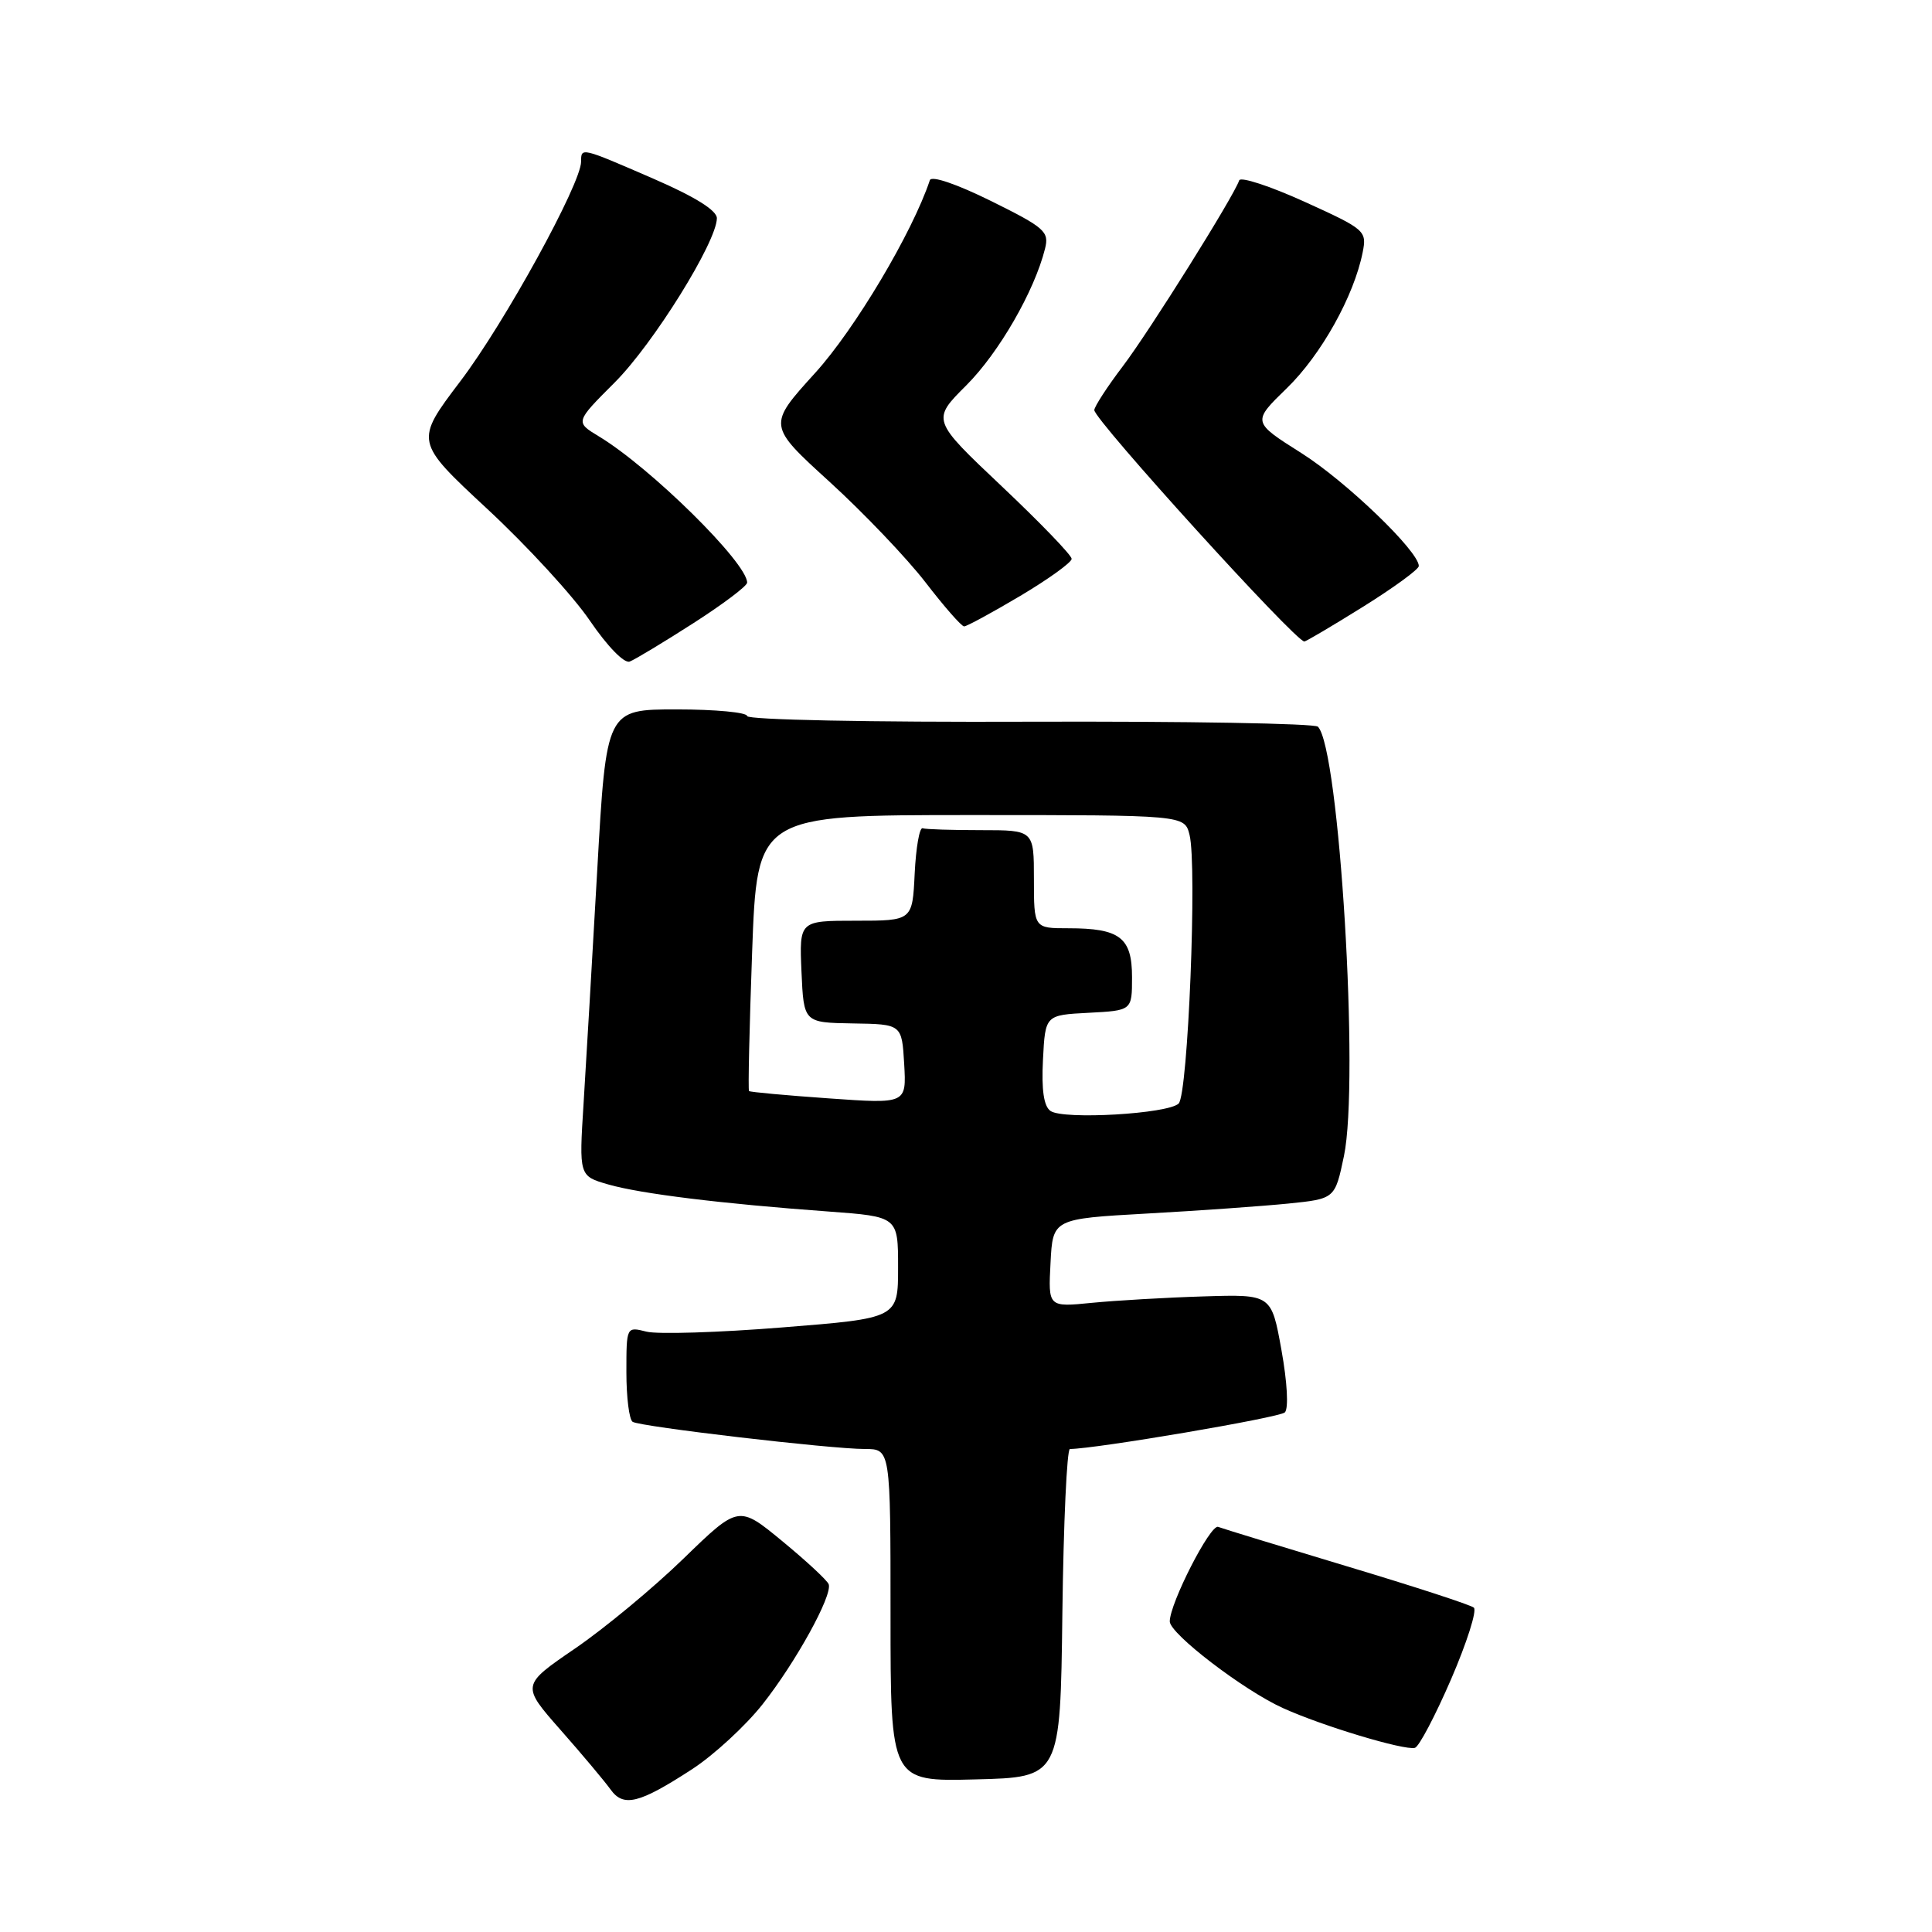 <?xml version="1.0" encoding="UTF-8" standalone="no"?>
<!DOCTYPE svg PUBLIC "-//W3C//DTD SVG 1.1//EN" "http://www.w3.org/Graphics/SVG/1.1/DTD/svg11.dtd" >
<svg xmlns="http://www.w3.org/2000/svg" xmlns:xlink="http://www.w3.org/1999/xlink" version="1.1" viewBox="0 0 256 256">
 <g >
 <path fill="currentColor"
d=" M 91.72 234.42 C 94.59 232.55 98.79 228.68 101.05 225.82 C 105.44 220.26 110.31 211.43 109.81 209.93 C 109.64 209.43 106.88 206.87 103.68 204.23 C 97.87 199.44 97.87 199.44 90.59 206.50 C 86.59 210.39 80.11 215.76 76.19 218.44 C 69.07 223.31 69.07 223.31 74.28 229.23 C 77.15 232.48 80.12 236.03 80.89 237.10 C 82.61 239.51 84.67 239.00 91.72 234.42 Z  M 140.77 213.75 C 140.92 201.79 141.37 192.00 141.77 192.00 C 145.24 191.97 169.56 187.84 170.25 187.15 C 170.76 186.64 170.57 183.16 169.80 178.89 C 168.47 171.50 168.47 171.50 159.49 171.78 C 154.54 171.93 147.89 172.32 144.70 172.63 C 138.89 173.21 138.89 173.21 139.20 167.35 C 139.50 161.50 139.50 161.50 152.00 160.80 C 158.88 160.42 167.29 159.82 170.69 159.48 C 176.89 158.85 176.89 158.85 178.08 153.18 C 180.15 143.31 177.47 99.13 174.63 96.29 C 174.19 95.86 156.99 95.56 136.42 95.63 C 115.35 95.71 99.00 95.38 99.00 94.88 C 99.00 94.40 94.80 94.00 89.67 94.00 C 80.34 94.00 80.34 94.00 79.14 115.25 C 78.48 126.94 77.66 140.85 77.33 146.16 C 76.72 155.83 76.72 155.83 80.61 156.95 C 84.90 158.18 95.59 159.50 109.75 160.53 C 119.00 161.21 119.00 161.21 119.00 167.94 C 119.00 174.67 119.00 174.67 103.66 175.89 C 95.22 176.57 87.12 176.82 85.66 176.45 C 83.00 175.78 83.00 175.78 83.00 181.83 C 83.00 185.16 83.37 188.11 83.83 188.40 C 84.89 189.05 110.07 192.00 114.60 192.00 C 118.00 192.00 118.00 192.00 118.00 214.03 C 118.00 236.07 118.00 236.07 129.25 235.78 C 140.50 235.50 140.50 235.50 140.77 213.75 Z  M 192.27 222.52 C 194.37 217.66 195.73 213.38 195.29 213.02 C 194.86 212.65 187.30 210.19 178.50 207.55 C 169.70 204.90 162.01 202.55 161.41 202.32 C 160.38 201.93 155.00 212.46 155.00 214.85 C 155.00 216.48 164.81 223.99 170.00 226.33 C 175.24 228.71 186.06 231.96 187.48 231.60 C 188.02 231.46 190.17 227.37 192.27 222.52 Z  M 91.85 82.59 C 95.78 80.07 99.00 77.65 99.00 77.20 C 99.00 74.58 86.21 61.96 79.35 57.82 C 76.21 55.92 76.21 55.92 81.45 50.68 C 86.57 45.56 94.96 32.07 94.99 28.92 C 95.00 27.88 92.07 26.06 86.56 23.67 C 76.95 19.50 77.00 19.51 77.00 21.41 C 77.00 24.33 66.85 42.81 61.01 50.50 C 54.95 58.50 54.95 58.50 64.55 67.42 C 69.83 72.32 75.96 78.99 78.16 82.24 C 80.48 85.64 82.71 87.94 83.44 87.66 C 84.14 87.39 87.92 85.11 91.85 82.59 Z  M 180.61 80.40 C 184.68 77.86 188.00 75.44 188.00 75.00 C 188.00 73.05 178.34 63.76 172.43 60.03 C 165.91 55.91 165.91 55.91 170.52 51.43 C 175.06 47.02 179.41 39.23 180.56 33.44 C 181.13 30.58 180.91 30.39 172.83 26.72 C 168.26 24.65 164.37 23.38 164.20 23.90 C 163.50 26.00 152.34 43.83 148.80 48.50 C 146.71 51.25 145.01 53.88 145.00 54.34 C 145.00 55.64 171.65 85.00 172.83 85.00 C 173.05 85.00 176.55 82.93 180.61 80.40 Z  M 135.19 78.96 C 138.94 76.73 142.00 74.52 142.00 74.05 C 142.00 73.57 137.82 69.24 132.72 64.42 C 123.44 55.65 123.44 55.65 128.04 51.06 C 132.36 46.74 137.07 38.57 138.47 32.96 C 139.04 30.69 138.46 30.17 131.33 26.64 C 126.75 24.38 123.42 23.24 123.21 23.88 C 120.89 30.83 113.28 43.62 108.00 49.43 C 101.71 56.36 101.71 56.36 109.92 63.84 C 114.44 67.96 120.15 73.95 122.63 77.16 C 125.10 80.37 127.40 83.00 127.75 83.00 C 128.10 83.00 131.45 81.18 135.19 78.96 Z  M 139.20 147.21 C 138.31 146.60 137.99 144.43 138.20 140.41 C 138.50 134.50 138.50 134.50 144.25 134.20 C 150.00 133.90 150.00 133.90 150.00 129.49 C 150.00 124.23 148.40 123.00 141.57 123.00 C 137.00 123.00 137.00 123.00 137.00 116.50 C 137.00 110.00 137.00 110.00 130.00 110.00 C 126.15 110.00 122.66 109.89 122.25 109.75 C 121.84 109.61 121.37 112.31 121.20 115.75 C 120.90 122.00 120.90 122.00 113.41 122.00 C 105.91 122.00 105.91 122.00 106.20 128.75 C 106.50 135.50 106.50 135.50 113.00 135.61 C 119.50 135.71 119.50 135.71 119.81 140.99 C 120.11 146.27 120.11 146.27 109.81 145.54 C 104.14 145.14 99.39 144.71 99.25 144.57 C 99.11 144.44 99.30 136.16 99.66 126.17 C 100.32 108.00 100.32 108.00 128.64 108.00 C 156.96 108.00 156.96 108.00 157.62 110.62 C 158.64 114.68 157.42 144.98 156.18 146.22 C 154.81 147.59 140.93 148.40 139.20 147.21 Z "/>
</g>
</svg>